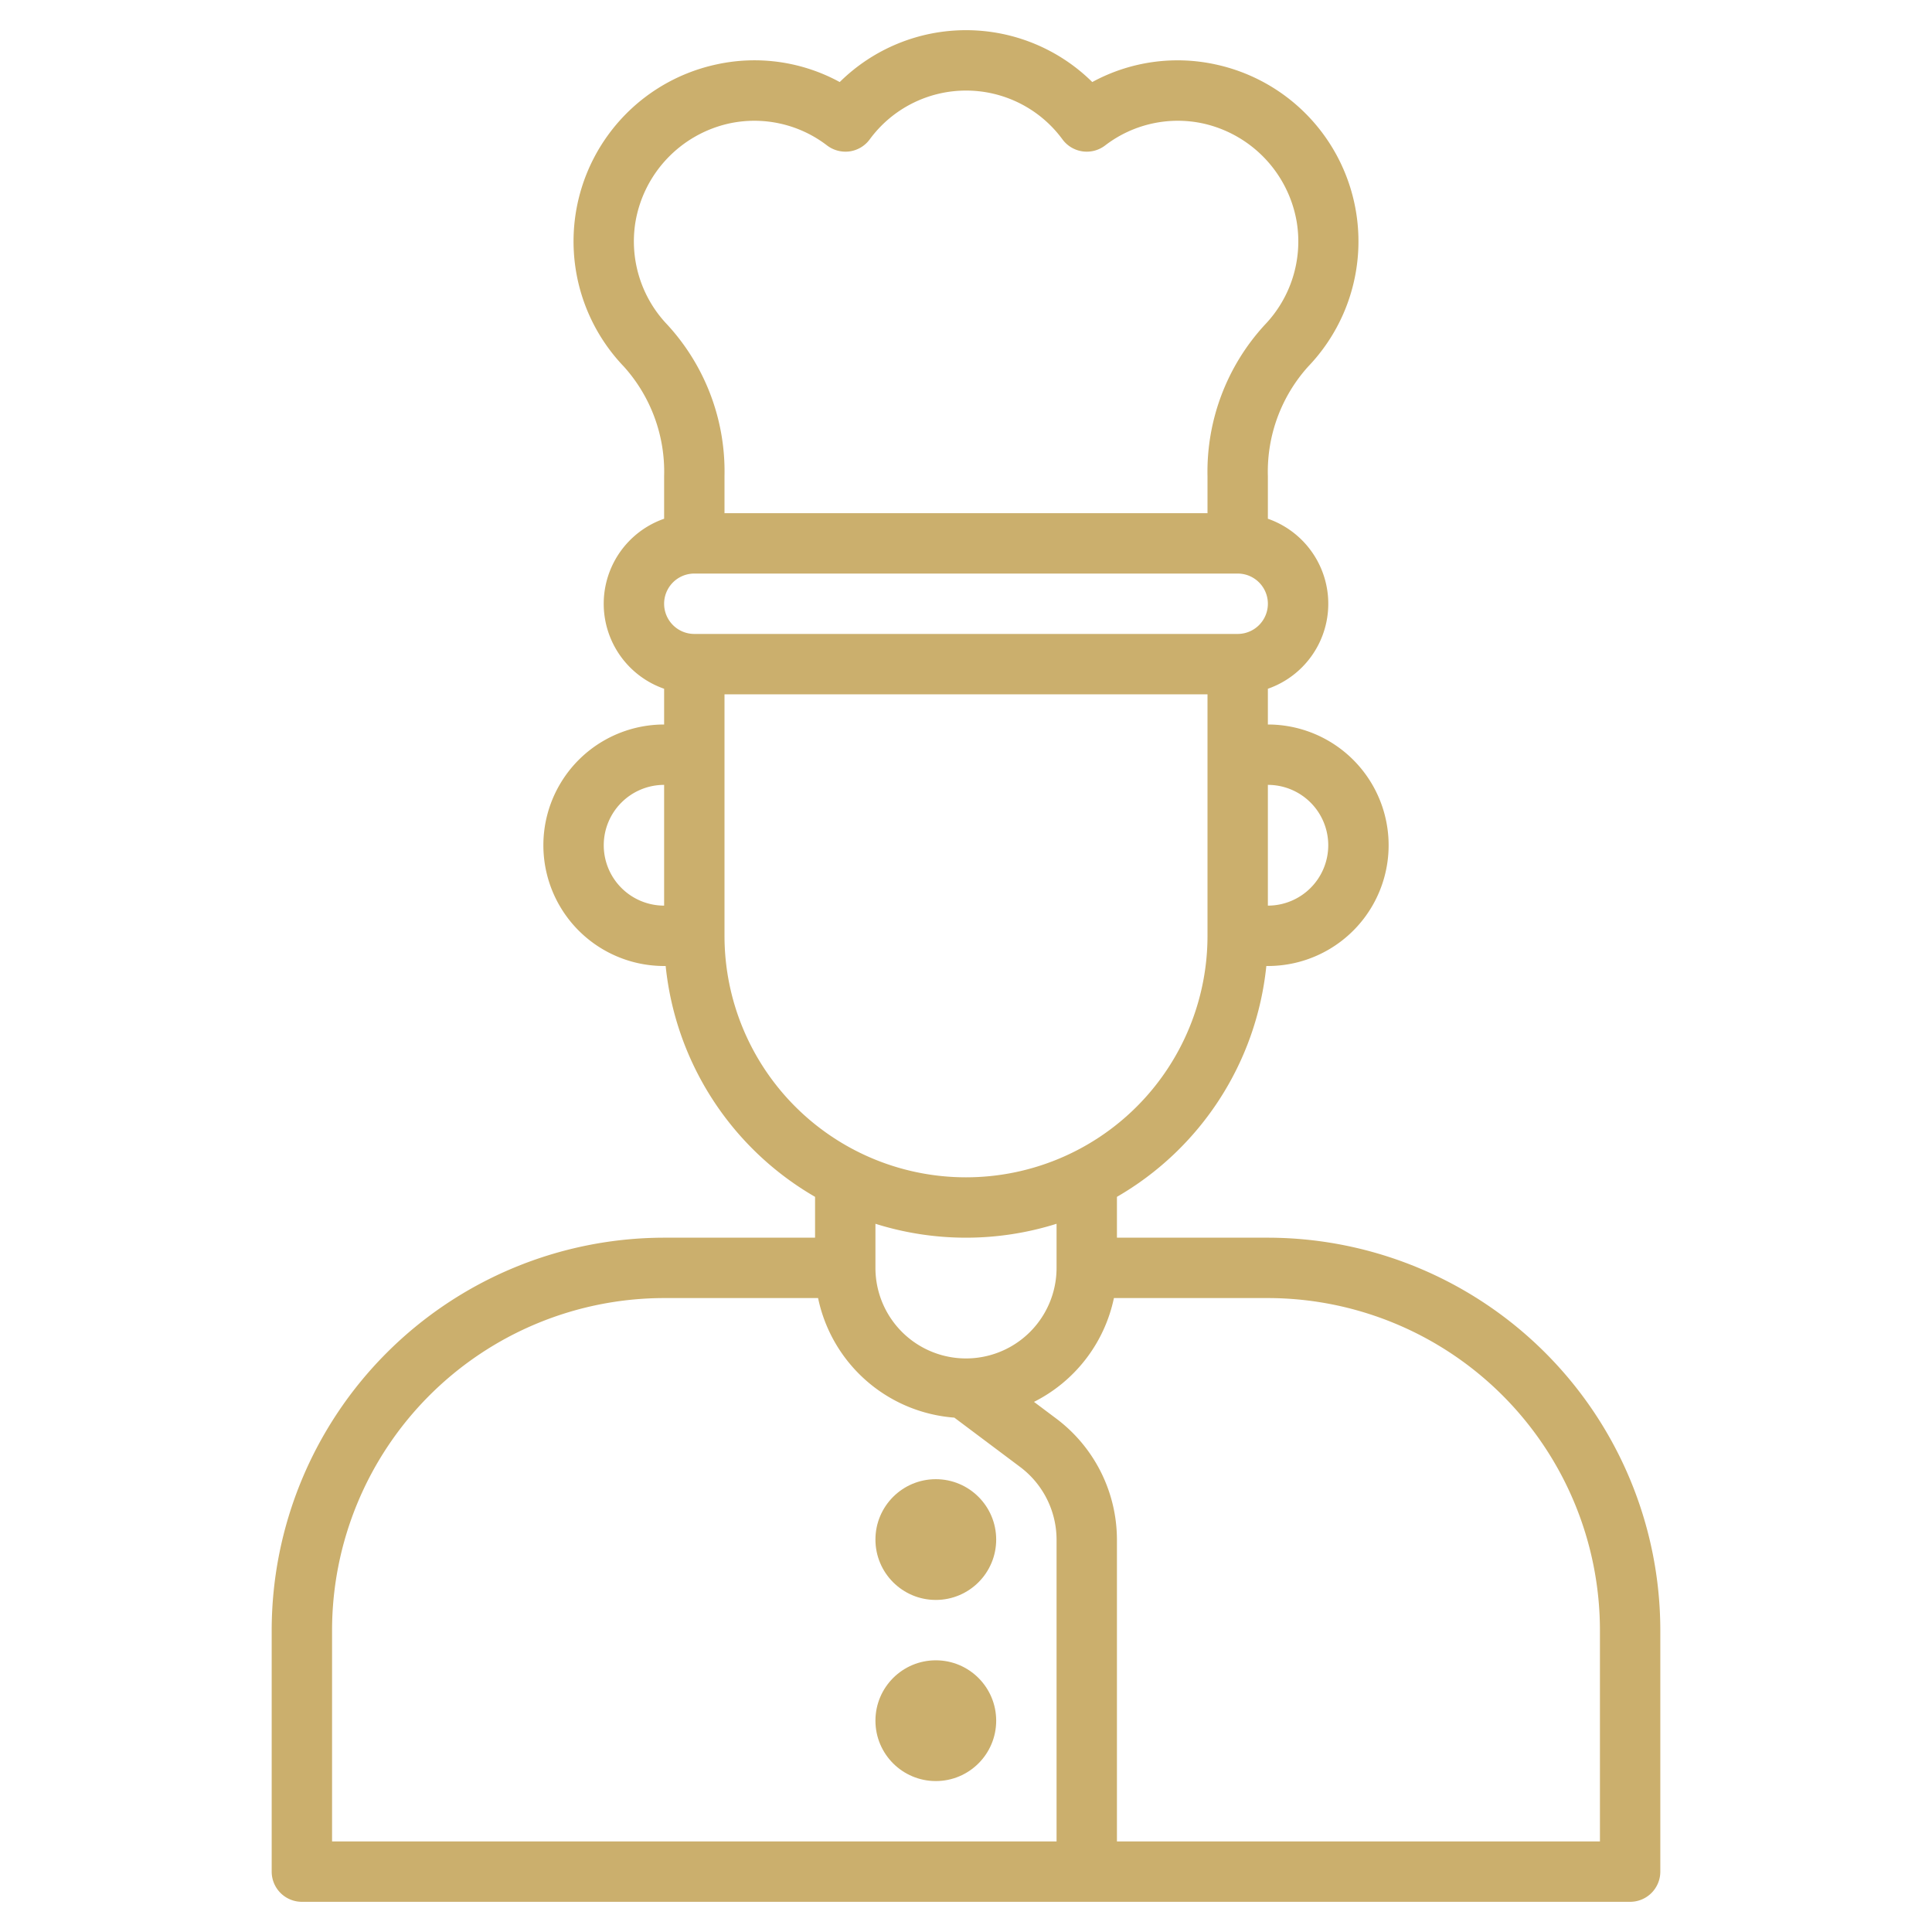 <?xml version="1.0"?>
<svg xmlns="http://www.w3.org/2000/svg" xmlns:xlink="http://www.w3.org/1999/xlink" xmlns:svgjs="http://svgjs.com/svgjs" version="1.1" width="512" height="512" x="0" y="0" viewBox="0 0 64 64" style="enable-background:new 0 0 512 512" xml:space="preserve" class=""><g><path xmlns="http://www.w3.org/2000/svg" d="M42,41H37V39.647A10.007,10.007,0,0,0,41.949,32H42a4,4,0,0,0,0-8V22.816a2.982,2.982,0,0,0,0-5.632V15.775a5.2,5.2,0,0,1,1.337-3.635A5.995,5.995,0,0,0,40.27,2.135a5.907,5.907,0,0,0-4.087.583,5.951,5.951,0,0,0-8.366,0,5.891,5.891,0,0,0-4.087-.583A5.995,5.995,0,0,0,20.663,12.14,5.2,5.2,0,0,1,22,15.775v1.409a2.982,2.982,0,0,0,0,5.632V24a4,4,0,0,0,0,8h.051A10.007,10.007,0,0,0,27,39.647V41H22A13.015,13.015,0,0,0,9,54v8a1,1,0,0,0,1,1H54a1,1,0,0,0,1-1V54A13.015,13.015,0,0,0,42,41Zm2-13a2,2,0,0,1-2,2V26A2,2,0,0,1,44,28ZM21.049,7.36a4.035,4.035,0,0,1,3.1-3.269,3.955,3.955,0,0,1,3.253.731,1.011,1.011,0,0,0,.744.193,1,1,0,0,0,.661-.393,3.96,3.96,0,0,1,6.392,0,1,1,0,0,0,1.405.2,3.954,3.954,0,0,1,3.253-.731,4.035,4.035,0,0,1,3.1,3.269,3.992,3.992,0,0,1-1.059,3.4A7.183,7.183,0,0,0,40,15.775V17H24V15.775a7.179,7.179,0,0,0-1.893-5.018A3.994,3.994,0,0,1,21.049,7.36ZM23,19H41a1,1,0,0,1,0,2H23a1,1,0,0,1,0-2Zm-3,9a2,2,0,0,1,2-2v4A2,2,0,0,1,20,28Zm4,3V23H40v8a8,8,0,0,1-16,0Zm8,10a9.986,9.986,0,0,0,3-.461V42a3,3,0,0,1-6,0V40.539A9.986,9.986,0,0,0,32,41ZM11,54A11.013,11.013,0,0,1,22,43h5.1a4.994,4.994,0,0,0,4.514,3.961L33.8,48.6A3.017,3.017,0,0,1,35,51V61H11Zm42,7H37V51a5.025,5.025,0,0,0-2-4l-.748-.561A5,5,0,0,0,36.9,43H42A11.013,11.013,0,0,1,53,54Z" fill="#cbaf6d" data-original="#000000" style="" class=""/><circle xmlns="http://www.w3.org/2000/svg" cx="31" cy="51" r="2" fill="#cbaf6d" data-original="#000000" style="" class=""/><circle xmlns="http://www.w3.org/2000/svg" cx="31" cy="57" r="2" fill="#cbaf6d" data-original="#000000" style="" class=""/></g></svg>
